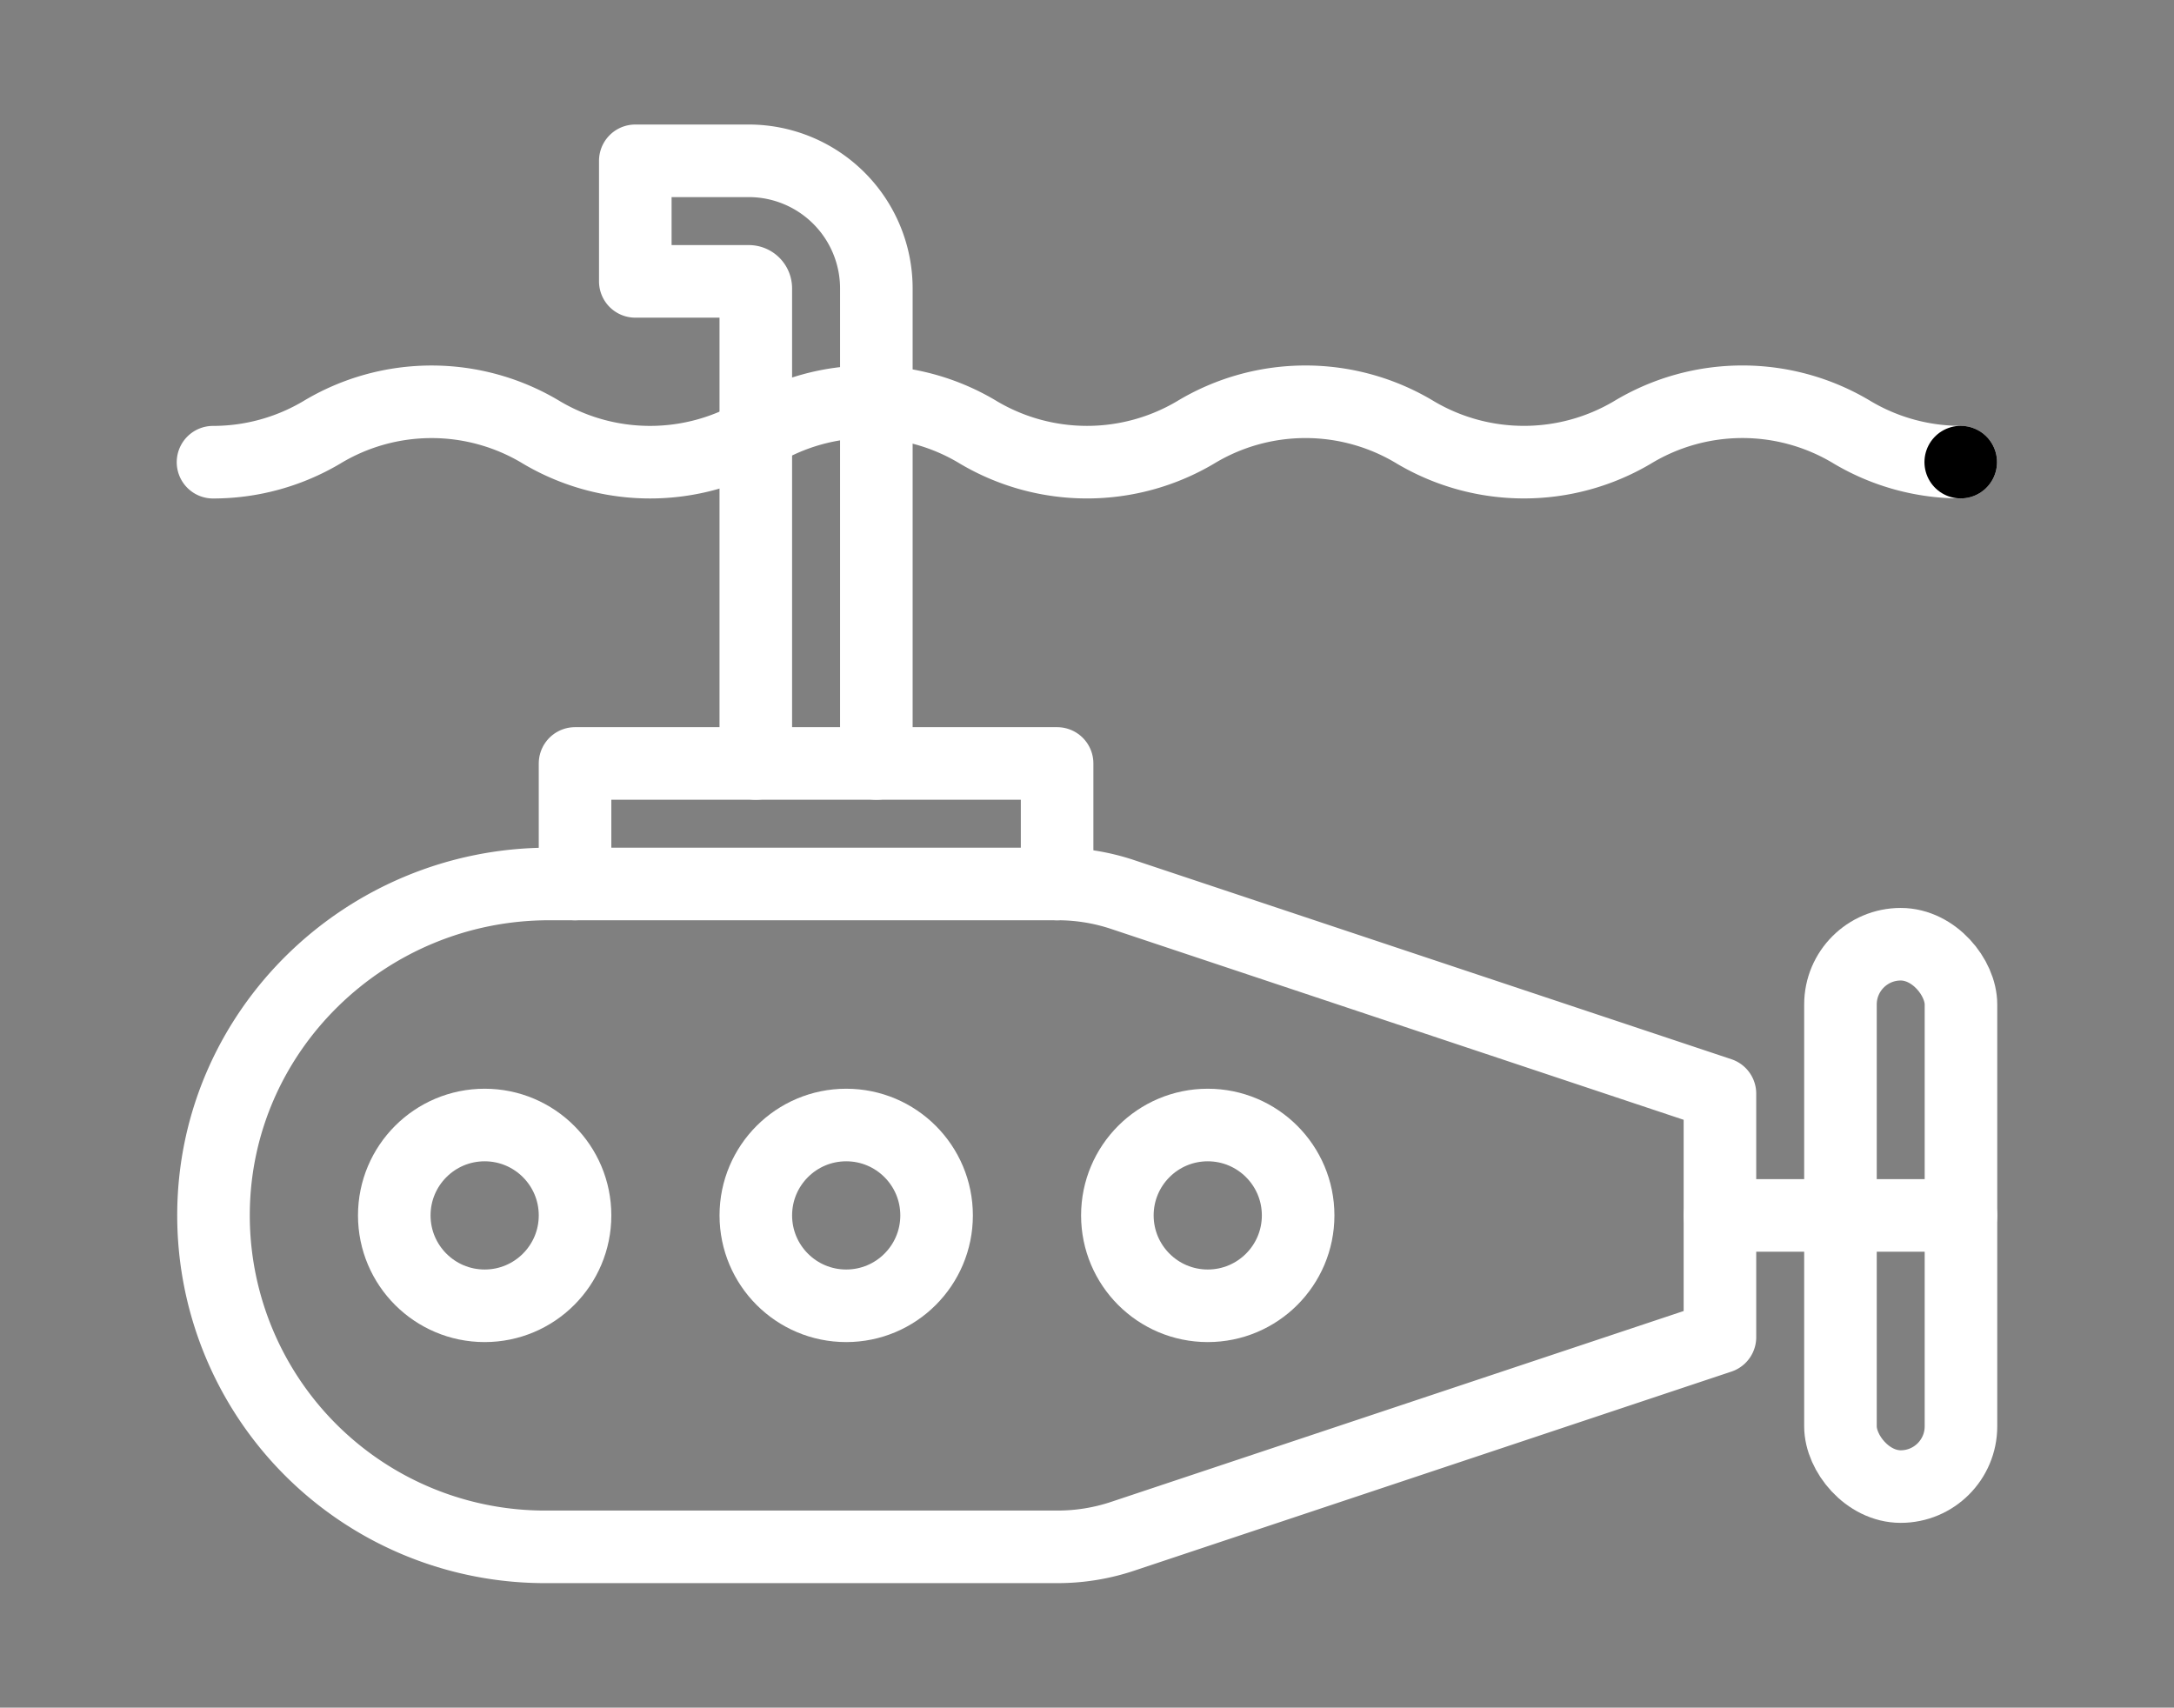 <svg id="Layer_1" data-name="Layer 1" xmlns="http://www.w3.org/2000/svg" width="509.267" height="400" viewBox="0 0 509.267 400">
  <rect x="0" y="0" width="509.267" height="400" fill="#808080" stroke="none"/>
  <defs>
    <style>
      .cls-1, .cls-2, .cls-3 {
        fill: none;
      }

      .cls-1 {
        stroke: #fff;
      }

      .cls-1, .cls-2 {
        stroke-linecap: round;
        stroke-linejoin: round;
        stroke-width: 17px;
      }

      .cls-2 {
        stroke: #000;
      }
    </style>
  </defs>
  <title>aws_keyline_sub-reverse</title>
  <g>
    <path class="cls-1" d="M177.048,178.829V67.543a1.635,1.635,0,0,0-1.634-1.634H148.821V37.669h26.593a29.908,29.908,0,0,1,29.874,29.874V178.829"/>
    <path class="cls-1" d="M127.649,362.331a77.635,77.635,0,0,1-77.633-78.224c.317-42.807,35.8-77.047,78.608-77.047H247.772a48.015,48.015,0,0,1,15.184,2.464L402.9,256.173v57.045L262.956,359.867a48.015,48.015,0,0,1-15.184,2.464Z"/>
    <polyline class="cls-1" points="247.63 207.06 247.63 178.829 134.706 178.829 134.706 207.06"/>
    <rect class="cls-1" x="431.133" y="221.175" width="28.231" height="127.039" rx="14.115"/>
    <circle class="cls-1" cx="113.533" cy="284.695" r="21.173"/>
    <circle class="cls-1" cx="198.226" cy="284.695" r="21.173"/>
    <circle class="cls-1" cx="282.92" cy="284.695" r="21.173"/>
    <line class="cls-1" x1="459.364" y1="284.695" x2="402.902" y2="284.695"/>
    <path class="cls-1" d="M49.9,108.264a49.929,49.929,0,0,0,25.425-6.953,49.766,49.766,0,0,1,51.6.031,49.9,49.9,0,0,0,50.757-.035,49.766,49.766,0,0,1,51.6.031,49.9,49.9,0,0,0,50.757-.035,49.764,49.764,0,0,1,51.594.031,49.9,49.9,0,0,0,50.757-.035,49.766,49.766,0,0,1,51.595.031,49.75,49.75,0,0,0,25.331,6.918"/>
    <line class="cls-2" x1="459.31" y1="108.248" x2="459.31" y2="108.248"/>
  </g>
  <rect class="cls-3" width="509.267" height="400"/>
</svg>
